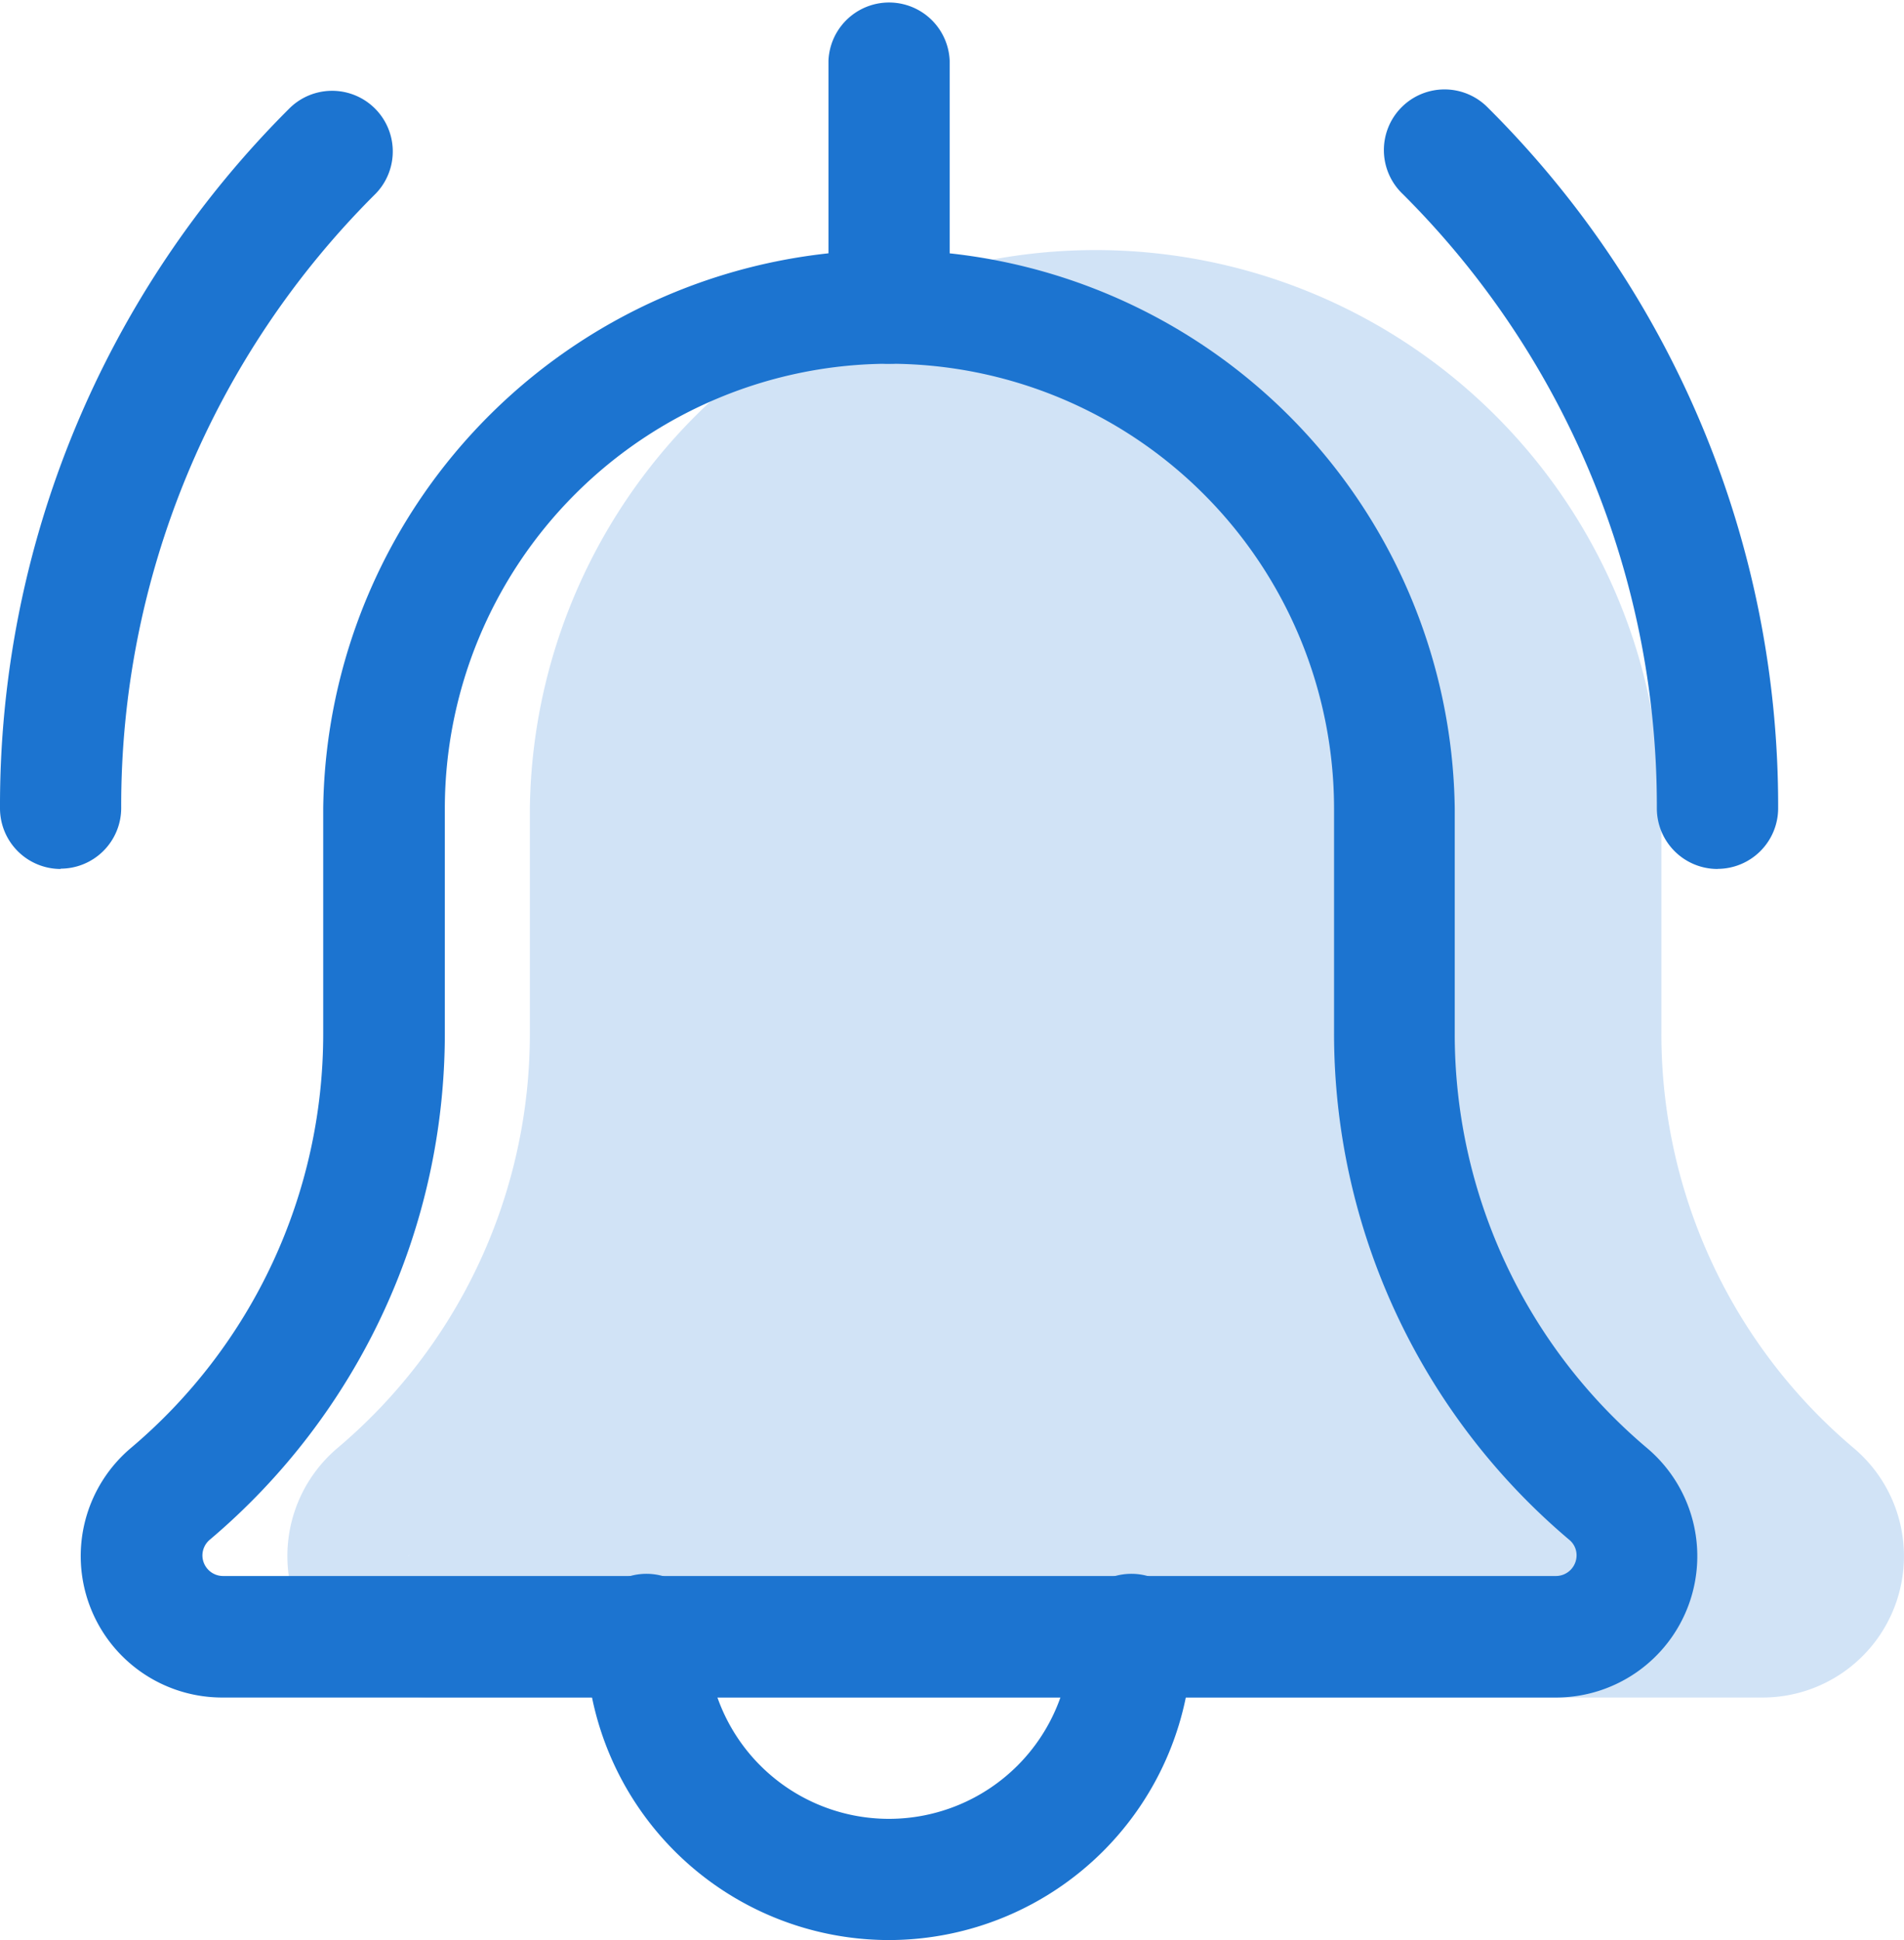 <svg id="set_alert" data-name="set alert" xmlns="http://www.w3.org/2000/svg" width="18.427" height="18.774" viewBox="0 0 18.427 18.774">
  <path id="Path_34393" data-name="Path 34393" d="M35.608,78.081H22.7a1.369,1.369,0,0,1-.89-2.409,5.242,5.242,0,0,0,1.868-4.014V69.476a5.476,5.476,0,0,1,10.951,0v2.181a5.241,5.241,0,0,0,1.86,4.009,1.368,1.368,0,0,1-.882,2.415ZM24.852,71.657c0,1.894-2.347,4.977-2.347,5.055C22.505,76.818,24.852,67.1,24.852,71.657Z" transform="translate(-18.55 -61.654)" fill="#d1e3f6"/>
  <path id="Path_34388" data-name="Path 34388" d="M368.709,31.371a.587.587,0,0,1-.587-.587,8.356,8.356,0,0,0-2.462-5.947.587.587,0,1,1,.83-.83,9.523,9.523,0,0,1,2.806,6.776.587.587,0,0,1-.587.587Zm0,0" transform="translate(-352.087 -22.962)" fill="#1c74d0"/>
  <path id="Path_34389" data-name="Path 34389" d="M.587,31.39A.587.587,0,0,1,0,30.8a9.518,9.518,0,0,1,2.807-6.776.587.587,0,0,1,.83.83A8.35,8.35,0,0,0,1.173,30.8a.587.587,0,0,1-.587.587Zm0,0" transform="translate(0 -22.981)" fill="#1c74d0"/>
  <path id="Path_34390" data-name="Path 34390" d="M157.6,419.52a2.936,2.936,0,0,1-2.933-2.933.587.587,0,1,1,1.173,0,1.76,1.76,0,0,0,3.52,0,.587.587,0,1,1,1.173,0A2.936,2.936,0,0,1,157.6,419.52Zm0,0" transform="translate(-148.997 -400.746)" fill="#1c74d0"/>
  <path id="Path_34391" data-name="Path 34391" d="M35.608,78.081H22.7a1.369,1.369,0,0,1-.89-2.409,5.242,5.242,0,0,0,1.868-4.014V69.476a5.476,5.476,0,0,1,10.951,0v2.181a5.241,5.241,0,0,0,1.86,4.009,1.368,1.368,0,0,1-.882,2.415ZM29.155,65.174a4.307,4.307,0,0,0-4.3,4.3v2.181a6.411,6.411,0,0,1-2.276,4.9.2.2,0,0,0-.07.15.2.2,0,0,0,.2.2H35.608a.2.2,0,0,0,.2-.2.193.193,0,0,0-.069-.149,6.413,6.413,0,0,1-2.278-4.906V69.476A4.307,4.307,0,0,0,29.155,65.174Zm0,0" transform="translate(-20.55 -61.654)" fill="#1c74d0"/>
  <path id="Path_34392" data-name="Path 34392" d="M219.255,3.52a.587.587,0,0,1-.587-.587V.587a.587.587,0,0,1,1.173,0V2.933A.587.587,0,0,1,219.255,3.52Zm0,0" transform="translate(-210.65)" fill="#1c74d0"/>
</svg>
